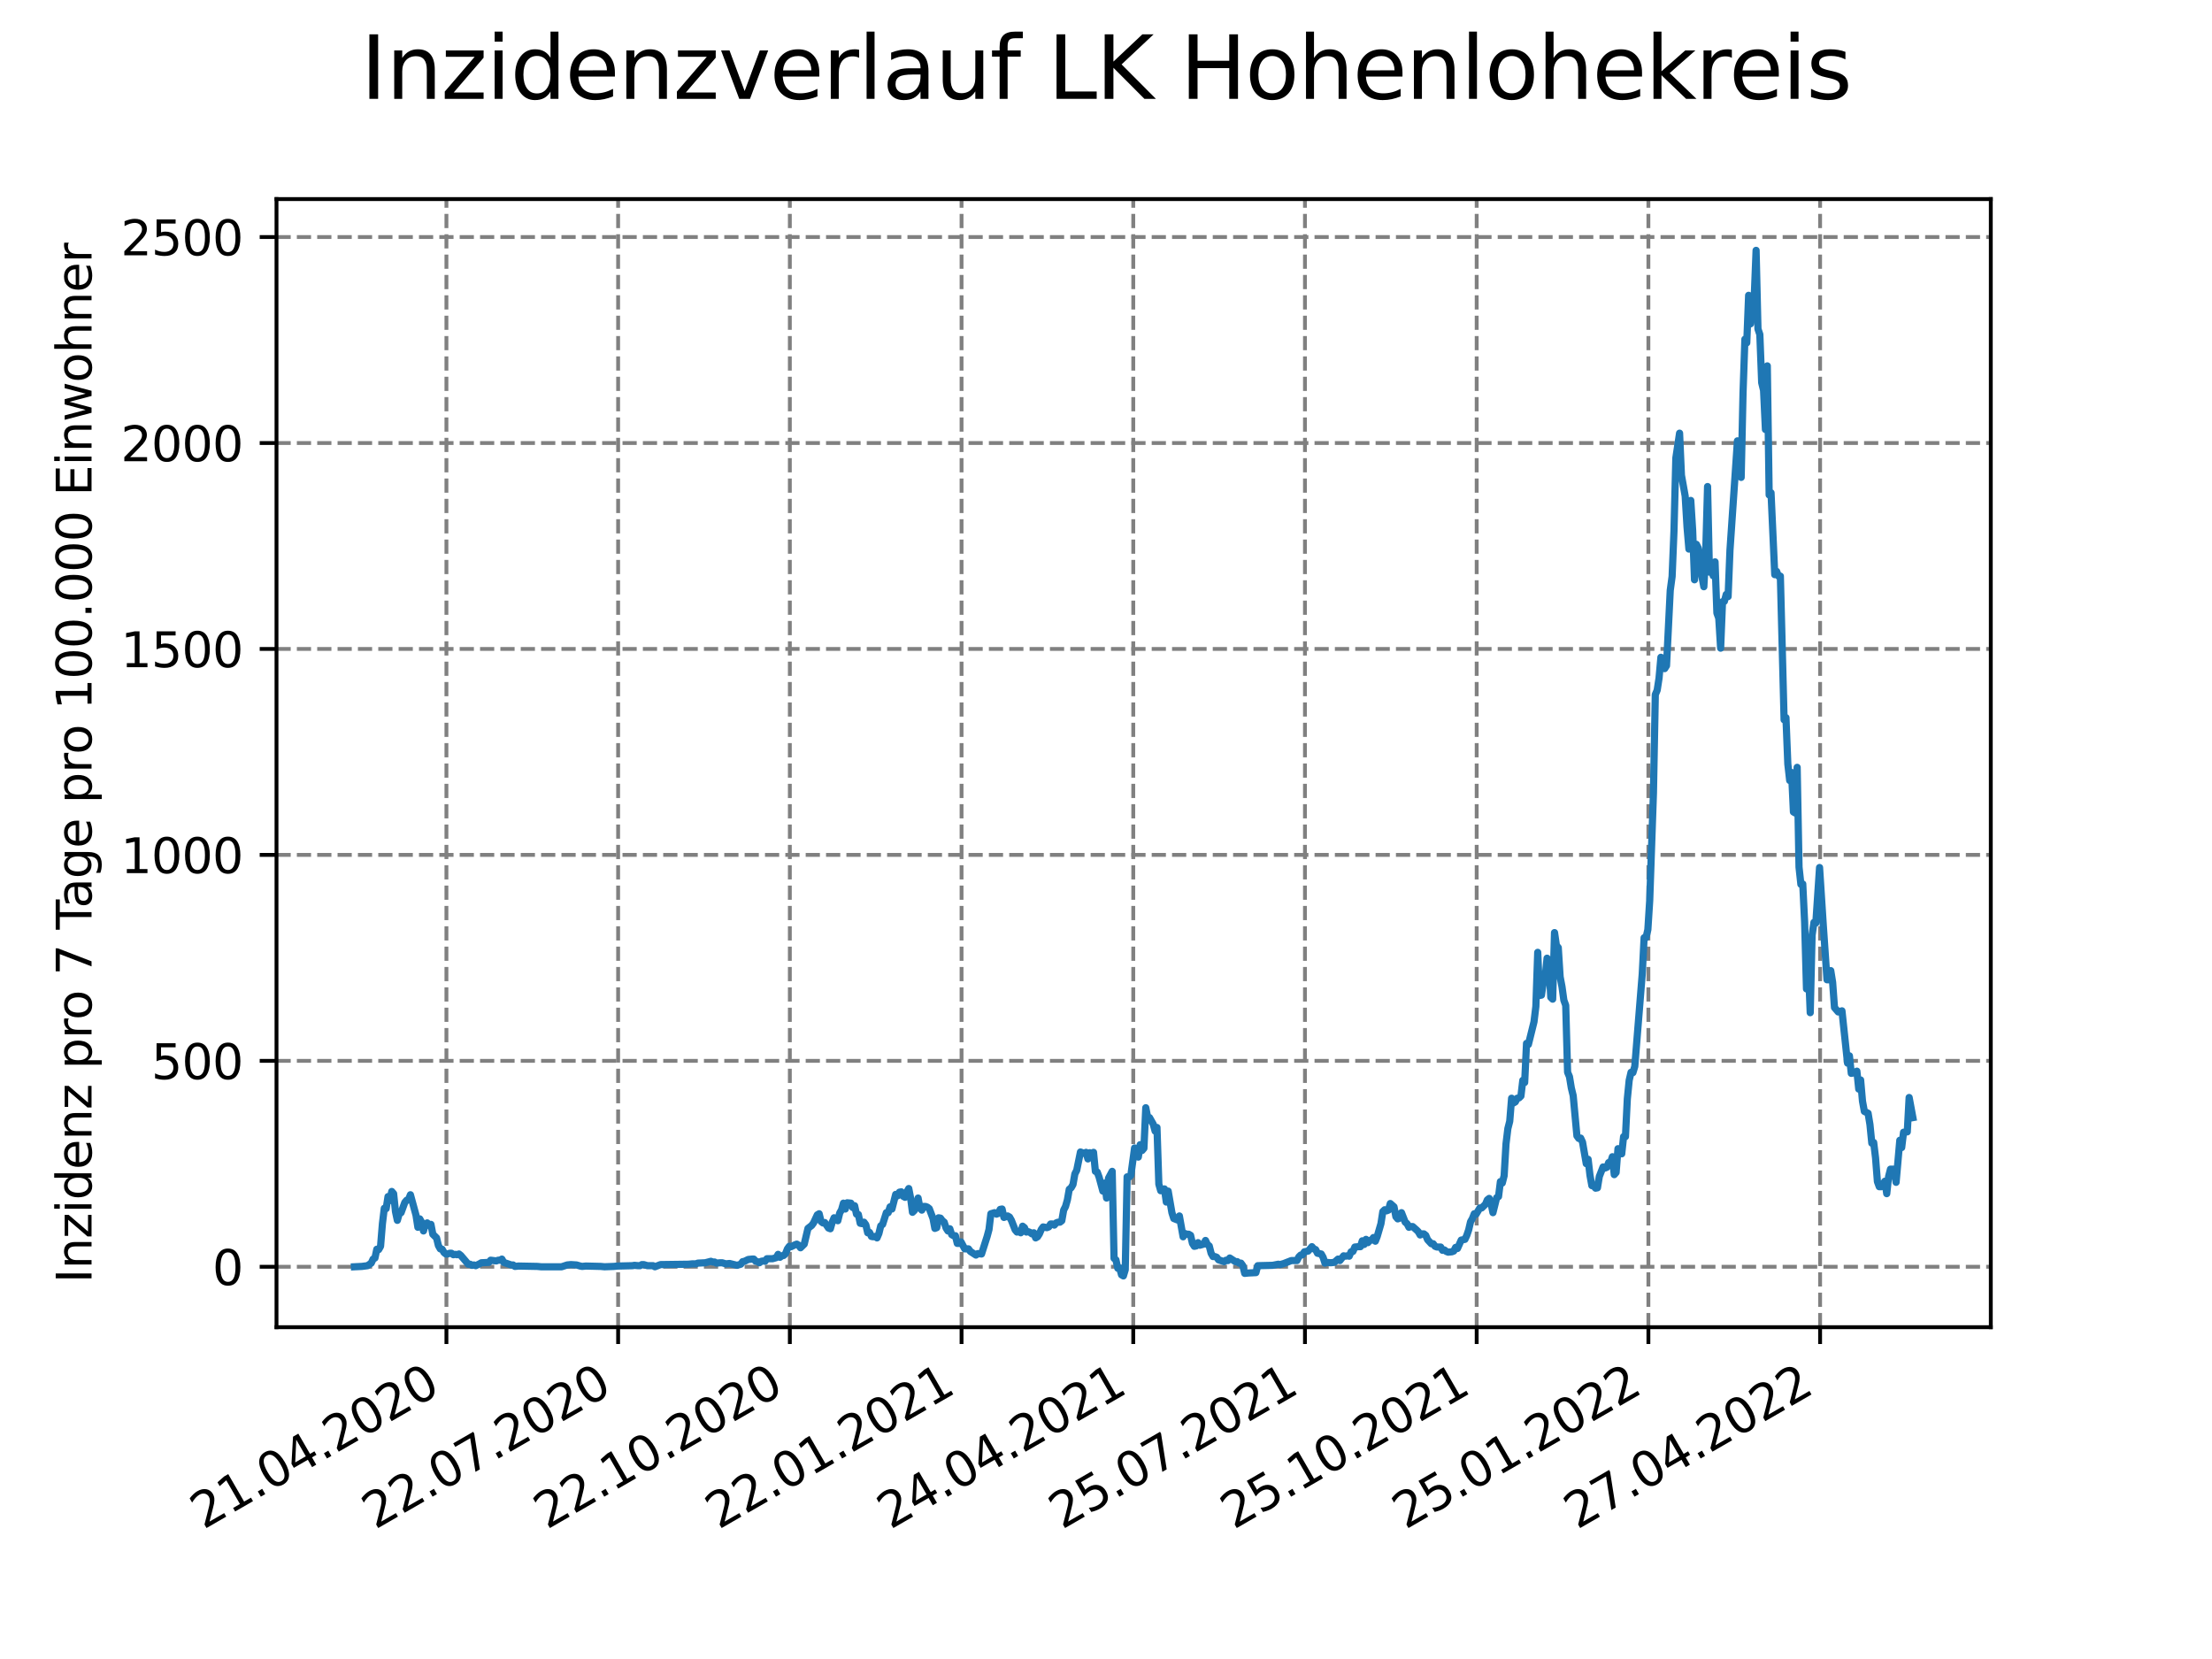 <?xml version="1.0" encoding="utf-8" standalone="no"?>
<!DOCTYPE svg PUBLIC "-//W3C//DTD SVG 1.1//EN"
  "http://www.w3.org/Graphics/SVG/1.1/DTD/svg11.dtd">
<svg xmlns:xlink="http://www.w3.org/1999/xlink" width="460.8pt" height="345.6pt" viewBox="0 0 460.8 345.6" xmlns="http://www.w3.org/2000/svg" version="1.1">
 <defs>
  <style type="text/css">*{stroke-linejoin: round; stroke-linecap: butt}</style>
 </defs>
 <g id="figure_1">
  <g id="patch_1">
   <path d="M 0 345.6 
L 460.8 345.6 
L 460.8 0 
L 0 0 
z
" style="fill: #ffffff"/>
  </g>
  <g id="axes_1">
   <g id="patch_2">
    <path d="M 57.6 276.48 
L 414.72 276.48 
L 414.72 41.472 
L 57.6 41.472 
z
" style="fill: #ffffff"/>
   </g>
   <g id="matplotlib.axis_1">
    <g id="xtick_1">
     <g id="line2d_1">
      <path d="M 92.998 276.48 
L 92.998 41.472 
" clip-path="url(#p4d95d31813)" style="fill: none; stroke-dasharray: 2.96,1.28; stroke-dashoffset: 0; stroke: #808080; stroke-width: 0.8"/>
     </g>
     <g id="line2d_2">
      <defs>
       <path id="m41f9b8f8b2" d="M 0 0 
L 0 3.5 
" style="stroke: #000000; stroke-width: 0.8"/>
      </defs>
      <g>
       <use xlink:href="#m41f9b8f8b2" x="92.998" y="276.48" style="stroke: #000000; stroke-width: 0.8"/>
      </g>
     </g>
     <g id="text_1">
      <!-- 21.04.2020 -->
      <g transform="translate(42.373 318.689)rotate(-30)scale(0.1 -0.1)">
       <defs>
        <path id="DejaVuSans-32" d="M 1228 531 
L 3431 531 
L 3431 0 
L 469 0 
L 469 531 
Q 828 903 1448 1529 
Q 2069 2156 2228 2338 
Q 2531 2678 2651 2914 
Q 2772 3150 2772 3378 
Q 2772 3750 2511 3984 
Q 2250 4219 1831 4219 
Q 1534 4219 1204 4116 
Q 875 4013 500 3803 
L 500 4441 
Q 881 4594 1212 4672 
Q 1544 4750 1819 4750 
Q 2544 4750 2975 4387 
Q 3406 4025 3406 3419 
Q 3406 3131 3298 2873 
Q 3191 2616 2906 2266 
Q 2828 2175 2409 1742 
Q 1991 1309 1228 531 
z
" transform="scale(0.016)"/>
        <path id="DejaVuSans-31" d="M 794 531 
L 1825 531 
L 1825 4091 
L 703 3866 
L 703 4441 
L 1819 4666 
L 2450 4666 
L 2450 531 
L 3481 531 
L 3481 0 
L 794 0 
L 794 531 
z
" transform="scale(0.016)"/>
        <path id="DejaVuSans-2e" d="M 684 794 
L 1344 794 
L 1344 0 
L 684 0 
L 684 794 
z
" transform="scale(0.016)"/>
        <path id="DejaVuSans-30" d="M 2034 4250 
Q 1547 4250 1301 3770 
Q 1056 3291 1056 2328 
Q 1056 1369 1301 889 
Q 1547 409 2034 409 
Q 2525 409 2770 889 
Q 3016 1369 3016 2328 
Q 3016 3291 2770 3770 
Q 2525 4250 2034 4250 
z
M 2034 4750 
Q 2819 4750 3233 4129 
Q 3647 3509 3647 2328 
Q 3647 1150 3233 529 
Q 2819 -91 2034 -91 
Q 1250 -91 836 529 
Q 422 1150 422 2328 
Q 422 3509 836 4129 
Q 1250 4750 2034 4750 
z
" transform="scale(0.016)"/>
        <path id="DejaVuSans-34" d="M 2419 4116 
L 825 1625 
L 2419 1625 
L 2419 4116 
z
M 2253 4666 
L 3047 4666 
L 3047 1625 
L 3713 1625 
L 3713 1100 
L 3047 1100 
L 3047 0 
L 2419 0 
L 2419 1100 
L 313 1100 
L 313 1709 
L 2253 4666 
z
" transform="scale(0.016)"/>
       </defs>
       <use xlink:href="#DejaVuSans-32"/>
       <use xlink:href="#DejaVuSans-31" x="63.623"/>
       <use xlink:href="#DejaVuSans-2e" x="127.246"/>
       <use xlink:href="#DejaVuSans-30" x="159.033"/>
       <use xlink:href="#DejaVuSans-34" x="222.656"/>
       <use xlink:href="#DejaVuSans-2e" x="286.279"/>
       <use xlink:href="#DejaVuSans-32" x="318.066"/>
       <use xlink:href="#DejaVuSans-30" x="381.689"/>
       <use xlink:href="#DejaVuSans-32" x="445.312"/>
       <use xlink:href="#DejaVuSans-30" x="508.936"/>
      </g>
     </g>
    </g>
    <g id="xtick_2">
     <g id="line2d_3">
      <path d="M 128.768 276.48 
L 128.768 41.472 
" clip-path="url(#p4d95d31813)" style="fill: none; stroke-dasharray: 2.96,1.28; stroke-dashoffset: 0; stroke: #808080; stroke-width: 0.8"/>
     </g>
     <g id="line2d_4">
      <g>
       <use xlink:href="#m41f9b8f8b2" x="128.768" y="276.48" style="stroke: #000000; stroke-width: 0.8"/>
      </g>
     </g>
     <g id="text_2">
      <!-- 22.07.2020 -->
      <g transform="translate(78.143 318.689)rotate(-30)scale(0.1 -0.1)">
       <defs>
        <path id="DejaVuSans-37" d="M 525 4666 
L 3525 4666 
L 3525 4397 
L 1831 0 
L 1172 0 
L 2766 4134 
L 525 4134 
L 525 4666 
z
" transform="scale(0.016)"/>
       </defs>
       <use xlink:href="#DejaVuSans-32"/>
       <use xlink:href="#DejaVuSans-32" x="63.623"/>
       <use xlink:href="#DejaVuSans-2e" x="127.246"/>
       <use xlink:href="#DejaVuSans-30" x="159.033"/>
       <use xlink:href="#DejaVuSans-37" x="222.656"/>
       <use xlink:href="#DejaVuSans-2e" x="286.279"/>
       <use xlink:href="#DejaVuSans-32" x="318.066"/>
       <use xlink:href="#DejaVuSans-30" x="381.689"/>
       <use xlink:href="#DejaVuSans-32" x="445.312"/>
       <use xlink:href="#DejaVuSans-30" x="508.936"/>
      </g>
     </g>
    </g>
    <g id="xtick_3">
     <g id="line2d_5">
      <path d="M 164.538 276.48 
L 164.538 41.472 
" clip-path="url(#p4d95d31813)" style="fill: none; stroke-dasharray: 2.96,1.28; stroke-dashoffset: 0; stroke: #808080; stroke-width: 0.8"/>
     </g>
     <g id="line2d_6">
      <g>
       <use xlink:href="#m41f9b8f8b2" x="164.538" y="276.48" style="stroke: #000000; stroke-width: 0.8"/>
      </g>
     </g>
     <g id="text_3">
      <!-- 22.10.2020 -->
      <g transform="translate(113.913 318.689)rotate(-30)scale(0.1 -0.1)">
       <use xlink:href="#DejaVuSans-32"/>
       <use xlink:href="#DejaVuSans-32" x="63.623"/>
       <use xlink:href="#DejaVuSans-2e" x="127.246"/>
       <use xlink:href="#DejaVuSans-31" x="159.033"/>
       <use xlink:href="#DejaVuSans-30" x="222.656"/>
       <use xlink:href="#DejaVuSans-2e" x="286.279"/>
       <use xlink:href="#DejaVuSans-32" x="318.066"/>
       <use xlink:href="#DejaVuSans-30" x="381.689"/>
       <use xlink:href="#DejaVuSans-32" x="445.312"/>
       <use xlink:href="#DejaVuSans-30" x="508.936"/>
      </g>
     </g>
    </g>
    <g id="xtick_4">
     <g id="line2d_7">
      <path d="M 200.309 276.48 
L 200.309 41.472 
" clip-path="url(#p4d95d31813)" style="fill: none; stroke-dasharray: 2.96,1.28; stroke-dashoffset: 0; stroke: #808080; stroke-width: 0.8"/>
     </g>
     <g id="line2d_8">
      <g>
       <use xlink:href="#m41f9b8f8b2" x="200.309" y="276.48" style="stroke: #000000; stroke-width: 0.8"/>
      </g>
     </g>
     <g id="text_4">
      <!-- 22.01.2021 -->
      <g transform="translate(149.683 318.689)rotate(-30)scale(0.1 -0.1)">
       <use xlink:href="#DejaVuSans-32"/>
       <use xlink:href="#DejaVuSans-32" x="63.623"/>
       <use xlink:href="#DejaVuSans-2e" x="127.246"/>
       <use xlink:href="#DejaVuSans-30" x="159.033"/>
       <use xlink:href="#DejaVuSans-31" x="222.656"/>
       <use xlink:href="#DejaVuSans-2e" x="286.279"/>
       <use xlink:href="#DejaVuSans-32" x="318.066"/>
       <use xlink:href="#DejaVuSans-30" x="381.689"/>
       <use xlink:href="#DejaVuSans-32" x="445.312"/>
       <use xlink:href="#DejaVuSans-31" x="508.936"/>
      </g>
     </g>
    </g>
    <g id="xtick_5">
     <g id="line2d_9">
      <path d="M 236.079 276.48 
L 236.079 41.472 
" clip-path="url(#p4d95d31813)" style="fill: none; stroke-dasharray: 2.96,1.28; stroke-dashoffset: 0; stroke: #808080; stroke-width: 0.8"/>
     </g>
     <g id="line2d_10">
      <g>
       <use xlink:href="#m41f9b8f8b2" x="236.079" y="276.48" style="stroke: #000000; stroke-width: 0.8"/>
      </g>
     </g>
     <g id="text_5">
      <!-- 24.04.2021 -->
      <g transform="translate(185.454 318.689)rotate(-30)scale(0.1 -0.1)">
       <use xlink:href="#DejaVuSans-32"/>
       <use xlink:href="#DejaVuSans-34" x="63.623"/>
       <use xlink:href="#DejaVuSans-2e" x="127.246"/>
       <use xlink:href="#DejaVuSans-30" x="159.033"/>
       <use xlink:href="#DejaVuSans-34" x="222.656"/>
       <use xlink:href="#DejaVuSans-2e" x="286.279"/>
       <use xlink:href="#DejaVuSans-32" x="318.066"/>
       <use xlink:href="#DejaVuSans-30" x="381.689"/>
       <use xlink:href="#DejaVuSans-32" x="445.312"/>
       <use xlink:href="#DejaVuSans-31" x="508.936"/>
      </g>
     </g>
    </g>
    <g id="xtick_6">
     <g id="line2d_11">
      <path d="M 271.849 276.48 
L 271.849 41.472 
" clip-path="url(#p4d95d31813)" style="fill: none; stroke-dasharray: 2.96,1.28; stroke-dashoffset: 0; stroke: #808080; stroke-width: 0.8"/>
     </g>
     <g id="line2d_12">
      <g>
       <use xlink:href="#m41f9b8f8b2" x="271.849" y="276.48" style="stroke: #000000; stroke-width: 0.8"/>
      </g>
     </g>
     <g id="text_6">
      <!-- 25.07.2021 -->
      <g transform="translate(221.224 318.689)rotate(-30)scale(0.1 -0.1)">
       <defs>
        <path id="DejaVuSans-35" d="M 691 4666 
L 3169 4666 
L 3169 4134 
L 1269 4134 
L 1269 2991 
Q 1406 3038 1543 3061 
Q 1681 3084 1819 3084 
Q 2600 3084 3056 2656 
Q 3513 2228 3513 1497 
Q 3513 744 3044 326 
Q 2575 -91 1722 -91 
Q 1428 -91 1123 -41 
Q 819 9 494 109 
L 494 744 
Q 775 591 1075 516 
Q 1375 441 1709 441 
Q 2250 441 2565 725 
Q 2881 1009 2881 1497 
Q 2881 1984 2565 2268 
Q 2250 2553 1709 2553 
Q 1456 2553 1204 2497 
Q 953 2441 691 2322 
L 691 4666 
z
" transform="scale(0.016)"/>
       </defs>
       <use xlink:href="#DejaVuSans-32"/>
       <use xlink:href="#DejaVuSans-35" x="63.623"/>
       <use xlink:href="#DejaVuSans-2e" x="127.246"/>
       <use xlink:href="#DejaVuSans-30" x="159.033"/>
       <use xlink:href="#DejaVuSans-37" x="222.656"/>
       <use xlink:href="#DejaVuSans-2e" x="286.279"/>
       <use xlink:href="#DejaVuSans-32" x="318.066"/>
       <use xlink:href="#DejaVuSans-30" x="381.689"/>
       <use xlink:href="#DejaVuSans-32" x="445.312"/>
       <use xlink:href="#DejaVuSans-31" x="508.936"/>
      </g>
     </g>
    </g>
    <g id="xtick_7">
     <g id="line2d_13">
      <path d="M 307.62 276.48 
L 307.62 41.472 
" clip-path="url(#p4d95d31813)" style="fill: none; stroke-dasharray: 2.96,1.28; stroke-dashoffset: 0; stroke: #808080; stroke-width: 0.8"/>
     </g>
     <g id="line2d_14">
      <g>
       <use xlink:href="#m41f9b8f8b2" x="307.62" y="276.48" style="stroke: #000000; stroke-width: 0.8"/>
      </g>
     </g>
     <g id="text_7">
      <!-- 25.10.2021 -->
      <g transform="translate(256.994 318.689)rotate(-30)scale(0.1 -0.1)">
       <use xlink:href="#DejaVuSans-32"/>
       <use xlink:href="#DejaVuSans-35" x="63.623"/>
       <use xlink:href="#DejaVuSans-2e" x="127.246"/>
       <use xlink:href="#DejaVuSans-31" x="159.033"/>
       <use xlink:href="#DejaVuSans-30" x="222.656"/>
       <use xlink:href="#DejaVuSans-2e" x="286.279"/>
       <use xlink:href="#DejaVuSans-32" x="318.066"/>
       <use xlink:href="#DejaVuSans-30" x="381.689"/>
       <use xlink:href="#DejaVuSans-32" x="445.312"/>
       <use xlink:href="#DejaVuSans-31" x="508.936"/>
      </g>
     </g>
    </g>
    <g id="xtick_8">
     <g id="line2d_15">
      <path d="M 343.39 276.48 
L 343.39 41.472 
" clip-path="url(#p4d95d31813)" style="fill: none; stroke-dasharray: 2.96,1.28; stroke-dashoffset: 0; stroke: #808080; stroke-width: 0.8"/>
     </g>
     <g id="line2d_16">
      <g>
       <use xlink:href="#m41f9b8f8b2" x="343.39" y="276.48" style="stroke: #000000; stroke-width: 0.8"/>
      </g>
     </g>
     <g id="text_8">
      <!-- 25.01.2022 -->
      <g transform="translate(292.765 318.689)rotate(-30)scale(0.1 -0.1)">
       <use xlink:href="#DejaVuSans-32"/>
       <use xlink:href="#DejaVuSans-35" x="63.623"/>
       <use xlink:href="#DejaVuSans-2e" x="127.246"/>
       <use xlink:href="#DejaVuSans-30" x="159.033"/>
       <use xlink:href="#DejaVuSans-31" x="222.656"/>
       <use xlink:href="#DejaVuSans-2e" x="286.279"/>
       <use xlink:href="#DejaVuSans-32" x="318.066"/>
       <use xlink:href="#DejaVuSans-30" x="381.689"/>
       <use xlink:href="#DejaVuSans-32" x="445.312"/>
       <use xlink:href="#DejaVuSans-32" x="508.936"/>
      </g>
     </g>
    </g>
    <g id="xtick_9">
     <g id="line2d_17">
      <path d="M 379.16 276.48 
L 379.16 41.472 
" clip-path="url(#p4d95d31813)" style="fill: none; stroke-dasharray: 2.96,1.28; stroke-dashoffset: 0; stroke: #808080; stroke-width: 0.8"/>
     </g>
     <g id="line2d_18">
      <g>
       <use xlink:href="#m41f9b8f8b2" x="379.16" y="276.48" style="stroke: #000000; stroke-width: 0.8"/>
      </g>
     </g>
     <g id="text_9">
      <!-- 27.04.2022 -->
      <g transform="translate(328.535 318.689)rotate(-30)scale(0.1 -0.1)">
       <use xlink:href="#DejaVuSans-32"/>
       <use xlink:href="#DejaVuSans-37" x="63.623"/>
       <use xlink:href="#DejaVuSans-2e" x="127.246"/>
       <use xlink:href="#DejaVuSans-30" x="159.033"/>
       <use xlink:href="#DejaVuSans-34" x="222.656"/>
       <use xlink:href="#DejaVuSans-2e" x="286.279"/>
       <use xlink:href="#DejaVuSans-32" x="318.066"/>
       <use xlink:href="#DejaVuSans-30" x="381.689"/>
       <use xlink:href="#DejaVuSans-32" x="445.312"/>
       <use xlink:href="#DejaVuSans-32" x="508.936"/>
      </g>
     </g>
    </g>
   </g>
   <g id="matplotlib.axis_2">
    <g id="ytick_1">
     <g id="line2d_19">
      <path d="M 57.6 263.894 
L 414.72 263.894 
" clip-path="url(#p4d95d31813)" style="fill: none; stroke-dasharray: 2.96,1.28; stroke-dashoffset: 0; stroke: #808080; stroke-width: 0.8"/>
     </g>
     <g id="line2d_20">
      <defs>
       <path id="m594f85cbfd" d="M 0 0 
L -3.5 0 
" style="stroke: #000000; stroke-width: 0.8"/>
      </defs>
      <g>
       <use xlink:href="#m594f85cbfd" x="57.6" y="263.894" style="stroke: #000000; stroke-width: 0.8"/>
      </g>
     </g>
     <g id="text_10">
      <!-- 0 -->
      <g transform="translate(44.237 267.693)scale(0.1 -0.1)">
       <use xlink:href="#DejaVuSans-30"/>
      </g>
     </g>
    </g>
    <g id="ytick_2">
     <g id="line2d_21">
      <path d="M 57.6 220.992 
L 414.72 220.992 
" clip-path="url(#p4d95d31813)" style="fill: none; stroke-dasharray: 2.96,1.28; stroke-dashoffset: 0; stroke: #808080; stroke-width: 0.8"/>
     </g>
     <g id="line2d_22">
      <g>
       <use xlink:href="#m594f85cbfd" x="57.6" y="220.992" style="stroke: #000000; stroke-width: 0.8"/>
      </g>
     </g>
     <g id="text_11">
      <!-- 500 -->
      <g transform="translate(31.512 224.791)scale(0.1 -0.1)">
       <use xlink:href="#DejaVuSans-35"/>
       <use xlink:href="#DejaVuSans-30" x="63.623"/>
       <use xlink:href="#DejaVuSans-30" x="127.246"/>
      </g>
     </g>
    </g>
    <g id="ytick_3">
     <g id="line2d_23">
      <path d="M 57.6 178.09 
L 414.72 178.09 
" clip-path="url(#p4d95d31813)" style="fill: none; stroke-dasharray: 2.96,1.28; stroke-dashoffset: 0; stroke: #808080; stroke-width: 0.8"/>
     </g>
     <g id="line2d_24">
      <g>
       <use xlink:href="#m594f85cbfd" x="57.6" y="178.09" style="stroke: #000000; stroke-width: 0.8"/>
      </g>
     </g>
     <g id="text_12">
      <!-- 1000 -->
      <g transform="translate(25.15 181.889)scale(0.1 -0.1)">
       <use xlink:href="#DejaVuSans-31"/>
       <use xlink:href="#DejaVuSans-30" x="63.623"/>
       <use xlink:href="#DejaVuSans-30" x="127.246"/>
       <use xlink:href="#DejaVuSans-30" x="190.869"/>
      </g>
     </g>
    </g>
    <g id="ytick_4">
     <g id="line2d_25">
      <path d="M 57.6 135.188 
L 414.72 135.188 
" clip-path="url(#p4d95d31813)" style="fill: none; stroke-dasharray: 2.96,1.28; stroke-dashoffset: 0; stroke: #808080; stroke-width: 0.8"/>
     </g>
     <g id="line2d_26">
      <g>
       <use xlink:href="#m594f85cbfd" x="57.6" y="135.188" style="stroke: #000000; stroke-width: 0.8"/>
      </g>
     </g>
     <g id="text_13">
      <!-- 1500 -->
      <g transform="translate(25.15 138.987)scale(0.1 -0.1)">
       <use xlink:href="#DejaVuSans-31"/>
       <use xlink:href="#DejaVuSans-35" x="63.623"/>
       <use xlink:href="#DejaVuSans-30" x="127.246"/>
       <use xlink:href="#DejaVuSans-30" x="190.869"/>
      </g>
     </g>
    </g>
    <g id="ytick_5">
     <g id="line2d_27">
      <path d="M 57.6 92.286 
L 414.72 92.286 
" clip-path="url(#p4d95d31813)" style="fill: none; stroke-dasharray: 2.96,1.28; stroke-dashoffset: 0; stroke: #808080; stroke-width: 0.8"/>
     </g>
     <g id="line2d_28">
      <g>
       <use xlink:href="#m594f85cbfd" x="57.6" y="92.286" style="stroke: #000000; stroke-width: 0.8"/>
      </g>
     </g>
     <g id="text_14">
      <!-- 2000 -->
      <g transform="translate(25.15 96.085)scale(0.1 -0.1)">
       <use xlink:href="#DejaVuSans-32"/>
       <use xlink:href="#DejaVuSans-30" x="63.623"/>
       <use xlink:href="#DejaVuSans-30" x="127.246"/>
       <use xlink:href="#DejaVuSans-30" x="190.869"/>
      </g>
     </g>
    </g>
    <g id="ytick_6">
     <g id="line2d_29">
      <path d="M 57.6 49.384 
L 414.72 49.384 
" clip-path="url(#p4d95d31813)" style="fill: none; stroke-dasharray: 2.96,1.28; stroke-dashoffset: 0; stroke: #808080; stroke-width: 0.8"/>
     </g>
     <g id="line2d_30">
      <g>
       <use xlink:href="#m594f85cbfd" x="57.6" y="49.384" style="stroke: #000000; stroke-width: 0.8"/>
      </g>
     </g>
     <g id="text_15">
      <!-- 2500 -->
      <g transform="translate(25.15 53.183)scale(0.1 -0.1)">
       <use xlink:href="#DejaVuSans-32"/>
       <use xlink:href="#DejaVuSans-35" x="63.623"/>
       <use xlink:href="#DejaVuSans-30" x="127.246"/>
       <use xlink:href="#DejaVuSans-30" x="190.869"/>
      </g>
     </g>
    </g>
    <g id="text_16">
     <!-- Inzidenz pro 7 Tage pro 100.000 Einwohner -->
     <g transform="translate(19.07 267.301)rotate(-90)scale(0.1 -0.1)">
      <defs>
       <path id="DejaVuSans-49" d="M 628 4666 
L 1259 4666 
L 1259 0 
L 628 0 
L 628 4666 
z
" transform="scale(0.016)"/>
       <path id="DejaVuSans-6e" d="M 3513 2113 
L 3513 0 
L 2938 0 
L 2938 2094 
Q 2938 2591 2744 2837 
Q 2550 3084 2163 3084 
Q 1697 3084 1428 2787 
Q 1159 2491 1159 1978 
L 1159 0 
L 581 0 
L 581 3500 
L 1159 3500 
L 1159 2956 
Q 1366 3272 1645 3428 
Q 1925 3584 2291 3584 
Q 2894 3584 3203 3211 
Q 3513 2838 3513 2113 
z
" transform="scale(0.016)"/>
       <path id="DejaVuSans-7a" d="M 353 3500 
L 3084 3500 
L 3084 2975 
L 922 459 
L 3084 459 
L 3084 0 
L 275 0 
L 275 525 
L 2438 3041 
L 353 3041 
L 353 3500 
z
" transform="scale(0.016)"/>
       <path id="DejaVuSans-69" d="M 603 3500 
L 1178 3500 
L 1178 0 
L 603 0 
L 603 3500 
z
M 603 4863 
L 1178 4863 
L 1178 4134 
L 603 4134 
L 603 4863 
z
" transform="scale(0.016)"/>
       <path id="DejaVuSans-64" d="M 2906 2969 
L 2906 4863 
L 3481 4863 
L 3481 0 
L 2906 0 
L 2906 525 
Q 2725 213 2448 61 
Q 2172 -91 1784 -91 
Q 1150 -91 751 415 
Q 353 922 353 1747 
Q 353 2572 751 3078 
Q 1150 3584 1784 3584 
Q 2172 3584 2448 3432 
Q 2725 3281 2906 2969 
z
M 947 1747 
Q 947 1113 1208 752 
Q 1469 391 1925 391 
Q 2381 391 2643 752 
Q 2906 1113 2906 1747 
Q 2906 2381 2643 2742 
Q 2381 3103 1925 3103 
Q 1469 3103 1208 2742 
Q 947 2381 947 1747 
z
" transform="scale(0.016)"/>
       <path id="DejaVuSans-65" d="M 3597 1894 
L 3597 1613 
L 953 1613 
Q 991 1019 1311 708 
Q 1631 397 2203 397 
Q 2534 397 2845 478 
Q 3156 559 3463 722 
L 3463 178 
Q 3153 47 2828 -22 
Q 2503 -91 2169 -91 
Q 1331 -91 842 396 
Q 353 884 353 1716 
Q 353 2575 817 3079 
Q 1281 3584 2069 3584 
Q 2775 3584 3186 3129 
Q 3597 2675 3597 1894 
z
M 3022 2063 
Q 3016 2534 2758 2815 
Q 2500 3097 2075 3097 
Q 1594 3097 1305 2825 
Q 1016 2553 972 2059 
L 3022 2063 
z
" transform="scale(0.016)"/>
       <path id="DejaVuSans-20" transform="scale(0.016)"/>
       <path id="DejaVuSans-70" d="M 1159 525 
L 1159 -1331 
L 581 -1331 
L 581 3500 
L 1159 3500 
L 1159 2969 
Q 1341 3281 1617 3432 
Q 1894 3584 2278 3584 
Q 2916 3584 3314 3078 
Q 3713 2572 3713 1747 
Q 3713 922 3314 415 
Q 2916 -91 2278 -91 
Q 1894 -91 1617 61 
Q 1341 213 1159 525 
z
M 3116 1747 
Q 3116 2381 2855 2742 
Q 2594 3103 2138 3103 
Q 1681 3103 1420 2742 
Q 1159 2381 1159 1747 
Q 1159 1113 1420 752 
Q 1681 391 2138 391 
Q 2594 391 2855 752 
Q 3116 1113 3116 1747 
z
" transform="scale(0.016)"/>
       <path id="DejaVuSans-72" d="M 2631 2963 
Q 2534 3019 2420 3045 
Q 2306 3072 2169 3072 
Q 1681 3072 1420 2755 
Q 1159 2438 1159 1844 
L 1159 0 
L 581 0 
L 581 3500 
L 1159 3500 
L 1159 2956 
Q 1341 3275 1631 3429 
Q 1922 3584 2338 3584 
Q 2397 3584 2469 3576 
Q 2541 3569 2628 3553 
L 2631 2963 
z
" transform="scale(0.016)"/>
       <path id="DejaVuSans-6f" d="M 1959 3097 
Q 1497 3097 1228 2736 
Q 959 2375 959 1747 
Q 959 1119 1226 758 
Q 1494 397 1959 397 
Q 2419 397 2687 759 
Q 2956 1122 2956 1747 
Q 2956 2369 2687 2733 
Q 2419 3097 1959 3097 
z
M 1959 3584 
Q 2709 3584 3137 3096 
Q 3566 2609 3566 1747 
Q 3566 888 3137 398 
Q 2709 -91 1959 -91 
Q 1206 -91 779 398 
Q 353 888 353 1747 
Q 353 2609 779 3096 
Q 1206 3584 1959 3584 
z
" transform="scale(0.016)"/>
       <path id="DejaVuSans-54" d="M -19 4666 
L 3928 4666 
L 3928 4134 
L 2272 4134 
L 2272 0 
L 1638 0 
L 1638 4134 
L -19 4134 
L -19 4666 
z
" transform="scale(0.016)"/>
       <path id="DejaVuSans-61" d="M 2194 1759 
Q 1497 1759 1228 1600 
Q 959 1441 959 1056 
Q 959 750 1161 570 
Q 1363 391 1709 391 
Q 2188 391 2477 730 
Q 2766 1069 2766 1631 
L 2766 1759 
L 2194 1759 
z
M 3341 1997 
L 3341 0 
L 2766 0 
L 2766 531 
Q 2569 213 2275 61 
Q 1981 -91 1556 -91 
Q 1019 -91 701 211 
Q 384 513 384 1019 
Q 384 1609 779 1909 
Q 1175 2209 1959 2209 
L 2766 2209 
L 2766 2266 
Q 2766 2663 2505 2880 
Q 2244 3097 1772 3097 
Q 1472 3097 1187 3025 
Q 903 2953 641 2809 
L 641 3341 
Q 956 3463 1253 3523 
Q 1550 3584 1831 3584 
Q 2591 3584 2966 3190 
Q 3341 2797 3341 1997 
z
" transform="scale(0.016)"/>
       <path id="DejaVuSans-67" d="M 2906 1791 
Q 2906 2416 2648 2759 
Q 2391 3103 1925 3103 
Q 1463 3103 1205 2759 
Q 947 2416 947 1791 
Q 947 1169 1205 825 
Q 1463 481 1925 481 
Q 2391 481 2648 825 
Q 2906 1169 2906 1791 
z
M 3481 434 
Q 3481 -459 3084 -895 
Q 2688 -1331 1869 -1331 
Q 1566 -1331 1297 -1286 
Q 1028 -1241 775 -1147 
L 775 -588 
Q 1028 -725 1275 -790 
Q 1522 -856 1778 -856 
Q 2344 -856 2625 -561 
Q 2906 -266 2906 331 
L 2906 616 
Q 2728 306 2450 153 
Q 2172 0 1784 0 
Q 1141 0 747 490 
Q 353 981 353 1791 
Q 353 2603 747 3093 
Q 1141 3584 1784 3584 
Q 2172 3584 2450 3431 
Q 2728 3278 2906 2969 
L 2906 3500 
L 3481 3500 
L 3481 434 
z
" transform="scale(0.016)"/>
       <path id="DejaVuSans-45" d="M 628 4666 
L 3578 4666 
L 3578 4134 
L 1259 4134 
L 1259 2753 
L 3481 2753 
L 3481 2222 
L 1259 2222 
L 1259 531 
L 3634 531 
L 3634 0 
L 628 0 
L 628 4666 
z
" transform="scale(0.016)"/>
       <path id="DejaVuSans-77" d="M 269 3500 
L 844 3500 
L 1563 769 
L 2278 3500 
L 2956 3500 
L 3675 769 
L 4391 3500 
L 4966 3500 
L 4050 0 
L 3372 0 
L 2619 2869 
L 1863 0 
L 1184 0 
L 269 3500 
z
" transform="scale(0.016)"/>
       <path id="DejaVuSans-68" d="M 3513 2113 
L 3513 0 
L 2938 0 
L 2938 2094 
Q 2938 2591 2744 2837 
Q 2550 3084 2163 3084 
Q 1697 3084 1428 2787 
Q 1159 2491 1159 1978 
L 1159 0 
L 581 0 
L 581 4863 
L 1159 4863 
L 1159 2956 
Q 1366 3272 1645 3428 
Q 1925 3584 2291 3584 
Q 2894 3584 3203 3211 
Q 3513 2838 3513 2113 
z
" transform="scale(0.016)"/>
      </defs>
      <use xlink:href="#DejaVuSans-49"/>
      <use xlink:href="#DejaVuSans-6e" x="29.492"/>
      <use xlink:href="#DejaVuSans-7a" x="92.871"/>
      <use xlink:href="#DejaVuSans-69" x="145.361"/>
      <use xlink:href="#DejaVuSans-64" x="173.145"/>
      <use xlink:href="#DejaVuSans-65" x="236.621"/>
      <use xlink:href="#DejaVuSans-6e" x="298.145"/>
      <use xlink:href="#DejaVuSans-7a" x="361.523"/>
      <use xlink:href="#DejaVuSans-20" x="414.014"/>
      <use xlink:href="#DejaVuSans-70" x="445.801"/>
      <use xlink:href="#DejaVuSans-72" x="509.277"/>
      <use xlink:href="#DejaVuSans-6f" x="548.141"/>
      <use xlink:href="#DejaVuSans-20" x="609.322"/>
      <use xlink:href="#DejaVuSans-37" x="641.109"/>
      <use xlink:href="#DejaVuSans-20" x="704.732"/>
      <use xlink:href="#DejaVuSans-54" x="736.52"/>
      <use xlink:href="#DejaVuSans-61" x="781.104"/>
      <use xlink:href="#DejaVuSans-67" x="842.383"/>
      <use xlink:href="#DejaVuSans-65" x="905.859"/>
      <use xlink:href="#DejaVuSans-20" x="967.383"/>
      <use xlink:href="#DejaVuSans-70" x="999.17"/>
      <use xlink:href="#DejaVuSans-72" x="1062.646"/>
      <use xlink:href="#DejaVuSans-6f" x="1101.51"/>
      <use xlink:href="#DejaVuSans-20" x="1162.691"/>
      <use xlink:href="#DejaVuSans-31" x="1194.479"/>
      <use xlink:href="#DejaVuSans-30" x="1258.102"/>
      <use xlink:href="#DejaVuSans-30" x="1321.725"/>
      <use xlink:href="#DejaVuSans-2e" x="1385.348"/>
      <use xlink:href="#DejaVuSans-30" x="1417.135"/>
      <use xlink:href="#DejaVuSans-30" x="1480.758"/>
      <use xlink:href="#DejaVuSans-30" x="1544.381"/>
      <use xlink:href="#DejaVuSans-20" x="1608.004"/>
      <use xlink:href="#DejaVuSans-45" x="1639.791"/>
      <use xlink:href="#DejaVuSans-69" x="1702.975"/>
      <use xlink:href="#DejaVuSans-6e" x="1730.758"/>
      <use xlink:href="#DejaVuSans-77" x="1794.137"/>
      <use xlink:href="#DejaVuSans-6f" x="1875.924"/>
      <use xlink:href="#DejaVuSans-68" x="1937.105"/>
      <use xlink:href="#DejaVuSans-6e" x="2000.484"/>
      <use xlink:href="#DejaVuSans-65" x="2063.863"/>
      <use xlink:href="#DejaVuSans-72" x="2125.387"/>
     </g>
    </g>
   </g>
   <g id="line2d_31">
    <path d="M 73.833 263.894 
L 75.388 263.818 
L 76.554 263.665 
L 77.332 263.132 
L 77.721 262.294 
L 78.11 262.066 
L 78.498 260.238 
L 78.887 260.314 
L 79.276 259.628 
L 79.665 254.906 
L 80.054 251.707 
L 80.442 251.783 
L 80.831 249.27 
L 81.22 250.108 
L 81.609 248.204 
L 81.998 248.661 
L 82.386 252.393 
L 82.775 254.221 
L 83.164 252.85 
L 83.553 252.621 
L 84.331 250.489 
L 84.719 250.032 
L 85.108 249.879 
L 85.497 248.889 
L 86.663 253.154 
L 87.052 255.668 
L 87.441 253.916 
L 87.83 254.602 
L 88.219 256.429 
L 88.607 254.982 
L 88.996 254.754 
L 89.385 255.287 
L 89.774 255.059 
L 90.163 257.115 
L 90.94 257.877 
L 91.329 259.476 
L 91.718 260.162 
L 92.107 260.238 
L 92.496 260.923 
L 92.884 261.228 
L 93.273 261.228 
L 93.662 261.076 
L 94.051 261.076 
L 94.44 261.38 
L 94.828 261.304 
L 95.217 261.38 
L 95.606 261.228 
L 95.995 261.533 
L 97.55 263.361 
L 97.939 263.361 
L 98.328 263.589 
L 98.716 263.513 
L 99.105 263.665 
L 99.883 263.284 
L 100.272 263.056 
L 101.827 262.98 
L 102.216 262.523 
L 103.382 262.675 
L 103.771 262.523 
L 104.16 262.523 
L 104.549 262.294 
L 104.937 262.98 
L 106.493 263.513 
L 106.881 263.513 
L 107.27 263.818 
L 108.048 263.741 
L 111.936 263.818 
L 112.714 263.894 
L 116.99 263.894 
L 118.157 263.513 
L 118.934 263.437 
L 120.101 263.513 
L 120.878 263.741 
L 121.267 263.818 
L 122.045 263.741 
L 125.155 263.818 
L 125.933 263.894 
L 127.877 263.818 
L 128.655 263.741 
L 131.765 263.665 
L 132.154 263.589 
L 132.932 263.665 
L 133.32 263.665 
L 133.709 263.437 
L 134.098 263.437 
L 134.876 263.665 
L 136.042 263.665 
L 136.431 263.894 
L 137.597 263.437 
L 143.429 263.361 
L 144.207 263.284 
L 144.985 263.284 
L 145.373 263.132 
L 146.929 263.056 
L 148.095 262.751 
L 148.484 262.904 
L 148.873 262.904 
L 149.261 263.132 
L 150.039 263.056 
L 150.428 263.056 
L 151.205 263.284 
L 151.983 263.208 
L 153.538 263.589 
L 154.316 263.361 
L 154.705 262.827 
L 155.094 262.751 
L 155.871 262.37 
L 156.649 262.294 
L 157.038 262.294 
L 157.426 262.751 
L 157.815 262.827 
L 158.204 263.056 
L 158.593 262.751 
L 158.982 262.675 
L 159.37 262.751 
L 159.759 262.218 
L 160.926 262.218 
L 161.703 261.99 
L 162.092 261.304 
L 162.481 261.913 
L 162.87 261.609 
L 163.259 261.533 
L 163.647 261.152 
L 164.036 260.162 
L 164.425 259.628 
L 164.814 259.705 
L 165.591 259.324 
L 165.98 259.171 
L 166.369 259.4 
L 166.758 259.933 
L 167.535 259.171 
L 168.313 255.896 
L 169.091 255.287 
L 169.479 254.754 
L 170.257 253.078 
L 170.646 252.85 
L 171.035 254.449 
L 171.423 254.754 
L 171.812 254.678 
L 172.59 255.82 
L 172.979 255.972 
L 173.368 254.602 
L 173.756 253.688 
L 174.145 253.84 
L 174.534 254.297 
L 174.923 252.697 
L 175.312 252.012 
L 175.7 250.641 
L 176.089 251.86 
L 176.478 250.565 
L 177.256 250.641 
L 177.644 251.555 
L 178.033 251.174 
L 178.422 252.926 
L 178.811 253.002 
L 179.2 254.83 
L 179.588 254.906 
L 179.977 254.602 
L 180.366 255.135 
L 180.755 256.81 
L 181.144 256.734 
L 181.532 257.572 
L 181.921 257.648 
L 182.31 257.572 
L 182.699 257.877 
L 183.088 256.963 
L 183.477 255.363 
L 183.865 255.059 
L 184.643 252.621 
L 185.032 252.621 
L 185.421 251.403 
L 185.809 251.86 
L 186.587 248.813 
L 186.976 249.118 
L 187.365 248.356 
L 187.753 248.28 
L 188.142 249.194 
L 188.531 249.422 
L 188.92 248.28 
L 189.309 247.594 
L 189.697 249.575 
L 190.086 252.545 
L 190.475 252.164 
L 190.864 251.555 
L 191.253 249.575 
L 191.642 251.631 
L 192.03 252.088 
L 192.419 251.326 
L 192.808 251.326 
L 193.197 251.479 
L 193.586 251.783 
L 194.363 253.84 
L 194.752 255.896 
L 195.141 255.744 
L 195.53 253.688 
L 195.918 253.764 
L 196.307 254.297 
L 196.696 254.602 
L 197.085 255.82 
L 197.474 256.429 
L 197.862 255.972 
L 198.251 257.191 
L 198.64 257.42 
L 199.029 257.42 
L 199.418 259.019 
L 199.806 259.019 
L 200.195 258.714 
L 200.973 260.162 
L 201.751 260.162 
L 202.139 260.695 
L 203.306 261.456 
L 203.695 261.152 
L 204.472 261.228 
L 205.639 257.572 
L 206.027 256.125 
L 206.416 252.85 
L 207.194 252.621 
L 207.583 252.926 
L 207.971 252.774 
L 208.36 251.936 
L 208.749 251.86 
L 209.138 253.611 
L 209.915 253.307 
L 210.304 253.535 
L 210.693 254.221 
L 211.471 256.201 
L 211.86 256.658 
L 212.248 256.506 
L 212.637 256.81 
L 213.026 255.439 
L 213.415 255.744 
L 213.804 256.658 
L 214.192 256.582 
L 214.581 256.734 
L 214.97 257.039 
L 215.359 256.81 
L 215.748 257.877 
L 216.136 257.648 
L 216.525 257.039 
L 216.914 256.125 
L 217.303 255.592 
L 218.08 255.744 
L 218.469 255.592 
L 218.858 254.982 
L 219.247 254.982 
L 219.636 255.211 
L 220.024 254.754 
L 220.413 254.602 
L 220.802 254.602 
L 221.191 254.297 
L 221.58 252.088 
L 221.969 251.326 
L 222.357 249.955 
L 222.746 247.747 
L 223.135 247.442 
L 223.524 246.756 
L 223.913 244.548 
L 224.301 243.786 
L 225.079 239.978 
L 225.857 240.282 
L 226.245 240.054 
L 226.634 241.425 
L 227.023 240.13 
L 227.412 241.044 
L 227.801 240.054 
L 228.189 244.015 
L 228.578 244.167 
L 228.967 245.233 
L 229.745 248.127 
L 230.133 246.452 
L 230.522 249.575 
L 230.911 245.462 
L 231.689 244.015 
L 232.078 262.142 
L 232.466 262.447 
L 232.855 264.198 
L 233.244 264.122 
L 233.633 265.569 
L 234.022 265.798 
L 234.41 264.503 
L 234.799 245.157 
L 235.188 245.233 
L 235.577 244.852 
L 236.354 239.14 
L 236.743 239.597 
L 237.132 241.044 
L 237.521 238.454 
L 237.91 239.673 
L 238.298 239.216 
L 238.687 230.762 
L 239.076 232.742 
L 239.465 232.818 
L 240.242 234.189 
L 240.631 235.636 
L 241.02 234.875 
L 241.409 246.68 
L 241.798 248.051 
L 242.187 247.975 
L 242.575 247.67 
L 242.964 250.412 
L 243.353 248.127 
L 244.131 252.621 
L 244.519 253.84 
L 245.297 254.145 
L 245.686 253.307 
L 246.463 257.648 
L 246.852 256.963 
L 247.241 257.115 
L 247.63 257.115 
L 248.019 257.343 
L 248.407 259.019 
L 248.796 259.628 
L 249.185 259.552 
L 249.574 258.867 
L 249.963 259.4 
L 250.74 259.171 
L 251.129 258.41 
L 251.518 259.248 
L 251.907 259.552 
L 252.296 261.076 
L 252.684 261.761 
L 253.073 261.761 
L 253.462 261.913 
L 253.851 262.447 
L 255.017 262.827 
L 255.406 262.523 
L 255.795 262.599 
L 256.184 262.066 
L 257.35 262.827 
L 257.739 262.827 
L 258.128 263.132 
L 258.516 263.132 
L 258.905 263.665 
L 259.294 265.265 
L 260.072 265.188 
L 261.627 265.112 
L 262.016 263.665 
L 265.126 263.589 
L 266.293 263.361 
L 266.681 263.437 
L 267.459 263.208 
L 269.014 262.599 
L 270.181 262.599 
L 270.569 261.837 
L 270.958 261.456 
L 271.347 261.38 
L 271.736 260.771 
L 272.514 260.619 
L 273.291 259.705 
L 273.68 260.162 
L 274.069 260.314 
L 274.458 261.076 
L 275.235 261.228 
L 275.624 261.913 
L 276.013 263.132 
L 276.402 262.98 
L 277.179 263.056 
L 277.957 262.98 
L 278.734 262.294 
L 279.123 262.599 
L 279.901 261.609 
L 280.29 261.685 
L 280.678 261.609 
L 281.067 261.685 
L 281.456 260.771 
L 281.845 260.695 
L 282.234 259.781 
L 283.011 259.705 
L 283.4 259.705 
L 283.789 258.486 
L 284.178 259.248 
L 284.567 258.181 
L 284.955 258.867 
L 285.344 258.41 
L 285.733 258.334 
L 286.122 257.8 
L 286.511 258.562 
L 286.899 257.572 
L 287.677 254.906 
L 288.066 252.393 
L 288.455 252.012 
L 288.843 252.24 
L 289.232 252.088 
L 289.621 250.717 
L 290.399 251.403 
L 290.788 253.459 
L 291.176 253.916 
L 291.565 253.764 
L 291.954 252.621 
L 292.732 254.602 
L 293.12 254.906 
L 293.509 255.668 
L 293.898 255.516 
L 294.287 255.516 
L 295.064 256.201 
L 295.453 256.582 
L 295.842 257.267 
L 296.231 257.039 
L 296.62 257.039 
L 297.008 257.343 
L 297.397 258.257 
L 298.175 259.095 
L 298.564 259.095 
L 298.952 259.628 
L 299.341 259.781 
L 300.119 259.781 
L 300.508 260.466 
L 300.897 260.39 
L 301.285 260.695 
L 301.674 260.847 
L 302.452 260.771 
L 302.841 260.619 
L 303.229 259.857 
L 303.618 260.085 
L 304.396 258.334 
L 305.173 258.181 
L 305.562 257.343 
L 305.951 256.201 
L 306.34 254.525 
L 306.729 253.84 
L 307.117 252.85 
L 307.506 252.926 
L 308.284 251.631 
L 308.673 251.631 
L 309.45 250.869 
L 309.839 249.955 
L 310.228 249.651 
L 310.617 250.717 
L 311.006 252.621 
L 311.783 249.498 
L 312.172 249.27 
L 312.561 246.147 
L 312.95 246.452 
L 313.338 244.929 
L 313.727 238.302 
L 314.116 235.103 
L 314.505 233.58 
L 314.894 228.781 
L 315.282 229.772 
L 315.671 229.543 
L 316.06 228.781 
L 316.449 228.705 
L 316.838 228.324 
L 317.226 225.049 
L 317.615 225.506 
L 318.004 217.357 
L 318.393 217.585 
L 319.559 212.863 
L 319.948 209.664 
L 320.337 198.392 
L 320.726 207.379 
L 321.115 207.303 
L 321.503 204.561 
L 321.892 203.495 
L 322.281 199.61 
L 322.67 201.057 
L 323.059 207.76 
L 323.447 208.141 
L 323.836 194.279 
L 324.225 196.944 
L 324.614 197.401 
L 325.003 203.495 
L 325.391 205.551 
L 325.78 208.369 
L 326.169 209.436 
L 326.558 223.374 
L 326.947 224.288 
L 327.335 226.649 
L 327.724 228.248 
L 328.502 236.627 
L 328.891 237.16 
L 329.279 237.084 
L 329.668 237.921 
L 330.446 242.415 
L 330.835 241.501 
L 331.224 244.852 
L 331.612 246.985 
L 332.001 247.061 
L 332.39 247.518 
L 332.779 247.442 
L 333.168 245.081 
L 333.945 243.101 
L 334.334 243.329 
L 334.723 243.177 
L 335.112 242.187 
L 335.5 242.187 
L 335.889 240.968 
L 336.278 244.7 
L 336.667 244.243 
L 337.056 239.292 
L 337.444 239.368 
L 337.833 240.359 
L 338.222 236.779 
L 338.611 236.779 
L 339 228.934 
L 339.388 225.049 
L 339.777 223.374 
L 340.166 223.45 
L 340.555 222.155 
L 342.11 202.885 
L 342.499 195.345 
L 342.888 195.345 
L 343.277 193.669 
L 343.665 187.576 
L 344.443 165.183 
L 344.832 144.695 
L 345.221 143.781 
L 345.609 141.268 
L 345.998 136.926 
L 346.387 137.155 
L 346.776 139.287 
L 347.165 138.678 
L 347.942 122.988 
L 348.331 120.094 
L 348.72 110.649 
L 349.109 95.416 
L 349.886 90.237 
L 350.275 98.996 
L 351.053 103.337 
L 351.442 109.811 
L 351.83 114.381 
L 352.219 104.251 
L 352.608 110.421 
L 352.997 120.779 
L 353.386 113.391 
L 353.774 114.153 
L 354.163 116.133 
L 354.552 120.17 
L 354.941 122.226 
L 355.33 115.143 
L 355.718 101.357 
L 356.107 119.18 
L 356.496 118.342 
L 356.885 119.941 
L 357.274 117.047 
L 357.662 127.71 
L 358.051 128.776 
L 358.44 135.022 
L 358.829 125.349 
L 359.218 125.273 
L 359.606 123.826 
L 359.995 124.283 
L 360.384 114.61 
L 361.939 91.836 
L 362.328 92.369 
L 362.717 99.453 
L 363.106 81.859 
L 363.495 70.662 
L 363.883 71.424 
L 364.272 61.523 
L 364.661 67.463 
L 365.05 61.599 
L 365.439 61.98 
L 365.827 52.154 
L 366.216 68.53 
L 366.605 69.672 
L 366.994 79.726 
L 367.383 81.325 
L 367.771 89.475 
L 368.16 76.222 
L 368.549 103.109 
L 368.938 102.652 
L 369.715 119.713 
L 370.104 119.027 
L 370.493 120.017 
L 370.882 120.017 
L 371.66 149.95 
L 372.048 149.493 
L 372.437 159.166 
L 372.826 162.594 
L 373.215 160.918 
L 373.604 169.144 
L 373.992 169.373 
L 374.381 159.852 
L 374.77 180.645 
L 375.159 184.225 
L 375.548 184.149 
L 375.936 192.07 
L 376.325 206.008 
L 376.714 201.286 
L 377.103 210.959 
L 377.492 194.812 
L 377.88 192.146 
L 378.269 192.298 
L 379.047 180.721 
L 379.824 192.755 
L 380.602 204.104 
L 380.991 204.104 
L 381.38 202.2 
L 381.769 204.637 
L 382.157 209.892 
L 382.935 210.806 
L 383.713 210.578 
L 384.879 221.47 
L 385.268 219.946 
L 385.657 223.602 
L 386.434 223.45 
L 386.823 223.145 
L 387.212 226.877 
L 387.601 224.973 
L 387.989 229.391 
L 388.378 231.523 
L 389.156 231.904 
L 389.545 234.265 
L 389.933 238.15 
L 390.322 237.997 
L 390.711 241.196 
L 391.1 246.147 
L 391.489 247.213 
L 391.878 247.213 
L 392.655 246.071 
L 393.044 248.661 
L 393.433 245.081 
L 393.822 243.558 
L 394.599 243.558 
L 394.988 246.3 
L 395.766 237.54 
L 396.154 239.064 
L 396.543 235.865 
L 397.321 235.789 
L 397.71 228.629 
L 398.487 232.818 
L 398.487 232.818 
" clip-path="url(#p4d95d31813)" style="fill: none; stroke: #1f77b4; stroke-width: 1.5; stroke-linecap: square"/>
   </g>
   <g id="patch_3">
    <path d="M 57.6 276.48 
L 57.6 41.472 
" style="fill: none; stroke: #000000; stroke-width: 0.8; stroke-linejoin: miter; stroke-linecap: square"/>
   </g>
   <g id="patch_4">
    <path d="M 414.72 276.48 
L 414.72 41.472 
" style="fill: none; stroke: #000000; stroke-width: 0.8; stroke-linejoin: miter; stroke-linecap: square"/>
   </g>
   <g id="patch_5">
    <path d="M 57.6 276.48 
L 414.72 276.48 
" style="fill: none; stroke: #000000; stroke-width: 0.8; stroke-linejoin: miter; stroke-linecap: square"/>
   </g>
   <g id="patch_6">
    <path d="M 57.6 41.472 
L 414.72 41.472 
" style="fill: none; stroke: #000000; stroke-width: 0.8; stroke-linejoin: miter; stroke-linecap: square"/>
   </g>
  </g>
  <g id="text_17">
   <!-- Inzidenzverlauf LK Hohenlohekreis -->
   <g transform="translate(75.144 20.589)scale(0.18 -0.18)">
    <defs>
     <path id="DejaVuSans-76" d="M 191 3500 
L 800 3500 
L 1894 563 
L 2988 3500 
L 3597 3500 
L 2284 0 
L 1503 0 
L 191 3500 
z
" transform="scale(0.016)"/>
     <path id="DejaVuSans-6c" d="M 603 4863 
L 1178 4863 
L 1178 0 
L 603 0 
L 603 4863 
z
" transform="scale(0.016)"/>
     <path id="DejaVuSans-75" d="M 544 1381 
L 544 3500 
L 1119 3500 
L 1119 1403 
Q 1119 906 1312 657 
Q 1506 409 1894 409 
Q 2359 409 2629 706 
Q 2900 1003 2900 1516 
L 2900 3500 
L 3475 3500 
L 3475 0 
L 2900 0 
L 2900 538 
Q 2691 219 2414 64 
Q 2138 -91 1772 -91 
Q 1169 -91 856 284 
Q 544 659 544 1381 
z
M 1991 3584 
L 1991 3584 
z
" transform="scale(0.016)"/>
     <path id="DejaVuSans-66" d="M 2375 4863 
L 2375 4384 
L 1825 4384 
Q 1516 4384 1395 4259 
Q 1275 4134 1275 3809 
L 1275 3500 
L 2222 3500 
L 2222 3053 
L 1275 3053 
L 1275 0 
L 697 0 
L 697 3053 
L 147 3053 
L 147 3500 
L 697 3500 
L 697 3744 
Q 697 4328 969 4595 
Q 1241 4863 1831 4863 
L 2375 4863 
z
" transform="scale(0.016)"/>
     <path id="DejaVuSans-4c" d="M 628 4666 
L 1259 4666 
L 1259 531 
L 3531 531 
L 3531 0 
L 628 0 
L 628 4666 
z
" transform="scale(0.016)"/>
     <path id="DejaVuSans-4b" d="M 628 4666 
L 1259 4666 
L 1259 2694 
L 3353 4666 
L 4166 4666 
L 1850 2491 
L 4331 0 
L 3500 0 
L 1259 2247 
L 1259 0 
L 628 0 
L 628 4666 
z
" transform="scale(0.016)"/>
     <path id="DejaVuSans-48" d="M 628 4666 
L 1259 4666 
L 1259 2753 
L 3553 2753 
L 3553 4666 
L 4184 4666 
L 4184 0 
L 3553 0 
L 3553 2222 
L 1259 2222 
L 1259 0 
L 628 0 
L 628 4666 
z
" transform="scale(0.016)"/>
     <path id="DejaVuSans-6b" d="M 581 4863 
L 1159 4863 
L 1159 1991 
L 2875 3500 
L 3609 3500 
L 1753 1863 
L 3688 0 
L 2938 0 
L 1159 1709 
L 1159 0 
L 581 0 
L 581 4863 
z
" transform="scale(0.016)"/>
     <path id="DejaVuSans-73" d="M 2834 3397 
L 2834 2853 
Q 2591 2978 2328 3040 
Q 2066 3103 1784 3103 
Q 1356 3103 1142 2972 
Q 928 2841 928 2578 
Q 928 2378 1081 2264 
Q 1234 2150 1697 2047 
L 1894 2003 
Q 2506 1872 2764 1633 
Q 3022 1394 3022 966 
Q 3022 478 2636 193 
Q 2250 -91 1575 -91 
Q 1294 -91 989 -36 
Q 684 19 347 128 
L 347 722 
Q 666 556 975 473 
Q 1284 391 1588 391 
Q 1994 391 2212 530 
Q 2431 669 2431 922 
Q 2431 1156 2273 1281 
Q 2116 1406 1581 1522 
L 1381 1569 
Q 847 1681 609 1914 
Q 372 2147 372 2553 
Q 372 3047 722 3315 
Q 1072 3584 1716 3584 
Q 2034 3584 2315 3537 
Q 2597 3491 2834 3397 
z
" transform="scale(0.016)"/>
    </defs>
    <use xlink:href="#DejaVuSans-49"/>
    <use xlink:href="#DejaVuSans-6e" x="29.492"/>
    <use xlink:href="#DejaVuSans-7a" x="92.871"/>
    <use xlink:href="#DejaVuSans-69" x="145.361"/>
    <use xlink:href="#DejaVuSans-64" x="173.145"/>
    <use xlink:href="#DejaVuSans-65" x="236.621"/>
    <use xlink:href="#DejaVuSans-6e" x="298.145"/>
    <use xlink:href="#DejaVuSans-7a" x="361.523"/>
    <use xlink:href="#DejaVuSans-76" x="414.014"/>
    <use xlink:href="#DejaVuSans-65" x="473.193"/>
    <use xlink:href="#DejaVuSans-72" x="534.717"/>
    <use xlink:href="#DejaVuSans-6c" x="575.83"/>
    <use xlink:href="#DejaVuSans-61" x="603.613"/>
    <use xlink:href="#DejaVuSans-75" x="664.893"/>
    <use xlink:href="#DejaVuSans-66" x="728.271"/>
    <use xlink:href="#DejaVuSans-20" x="763.477"/>
    <use xlink:href="#DejaVuSans-4c" x="795.264"/>
    <use xlink:href="#DejaVuSans-4b" x="850.977"/>
    <use xlink:href="#DejaVuSans-20" x="916.553"/>
    <use xlink:href="#DejaVuSans-48" x="948.34"/>
    <use xlink:href="#DejaVuSans-6f" x="1023.535"/>
    <use xlink:href="#DejaVuSans-68" x="1084.717"/>
    <use xlink:href="#DejaVuSans-65" x="1148.096"/>
    <use xlink:href="#DejaVuSans-6e" x="1209.619"/>
    <use xlink:href="#DejaVuSans-6c" x="1272.998"/>
    <use xlink:href="#DejaVuSans-6f" x="1300.781"/>
    <use xlink:href="#DejaVuSans-68" x="1361.963"/>
    <use xlink:href="#DejaVuSans-65" x="1425.342"/>
    <use xlink:href="#DejaVuSans-6b" x="1486.865"/>
    <use xlink:href="#DejaVuSans-72" x="1544.775"/>
    <use xlink:href="#DejaVuSans-65" x="1583.639"/>
    <use xlink:href="#DejaVuSans-69" x="1645.162"/>
    <use xlink:href="#DejaVuSans-73" x="1672.945"/>
   </g>
  </g>
 </g>
 <defs>
  <clipPath id="p4d95d31813">
   <rect x="57.6" y="41.472" width="357.12" height="235.008"/>
  </clipPath>
 </defs>
</svg>
